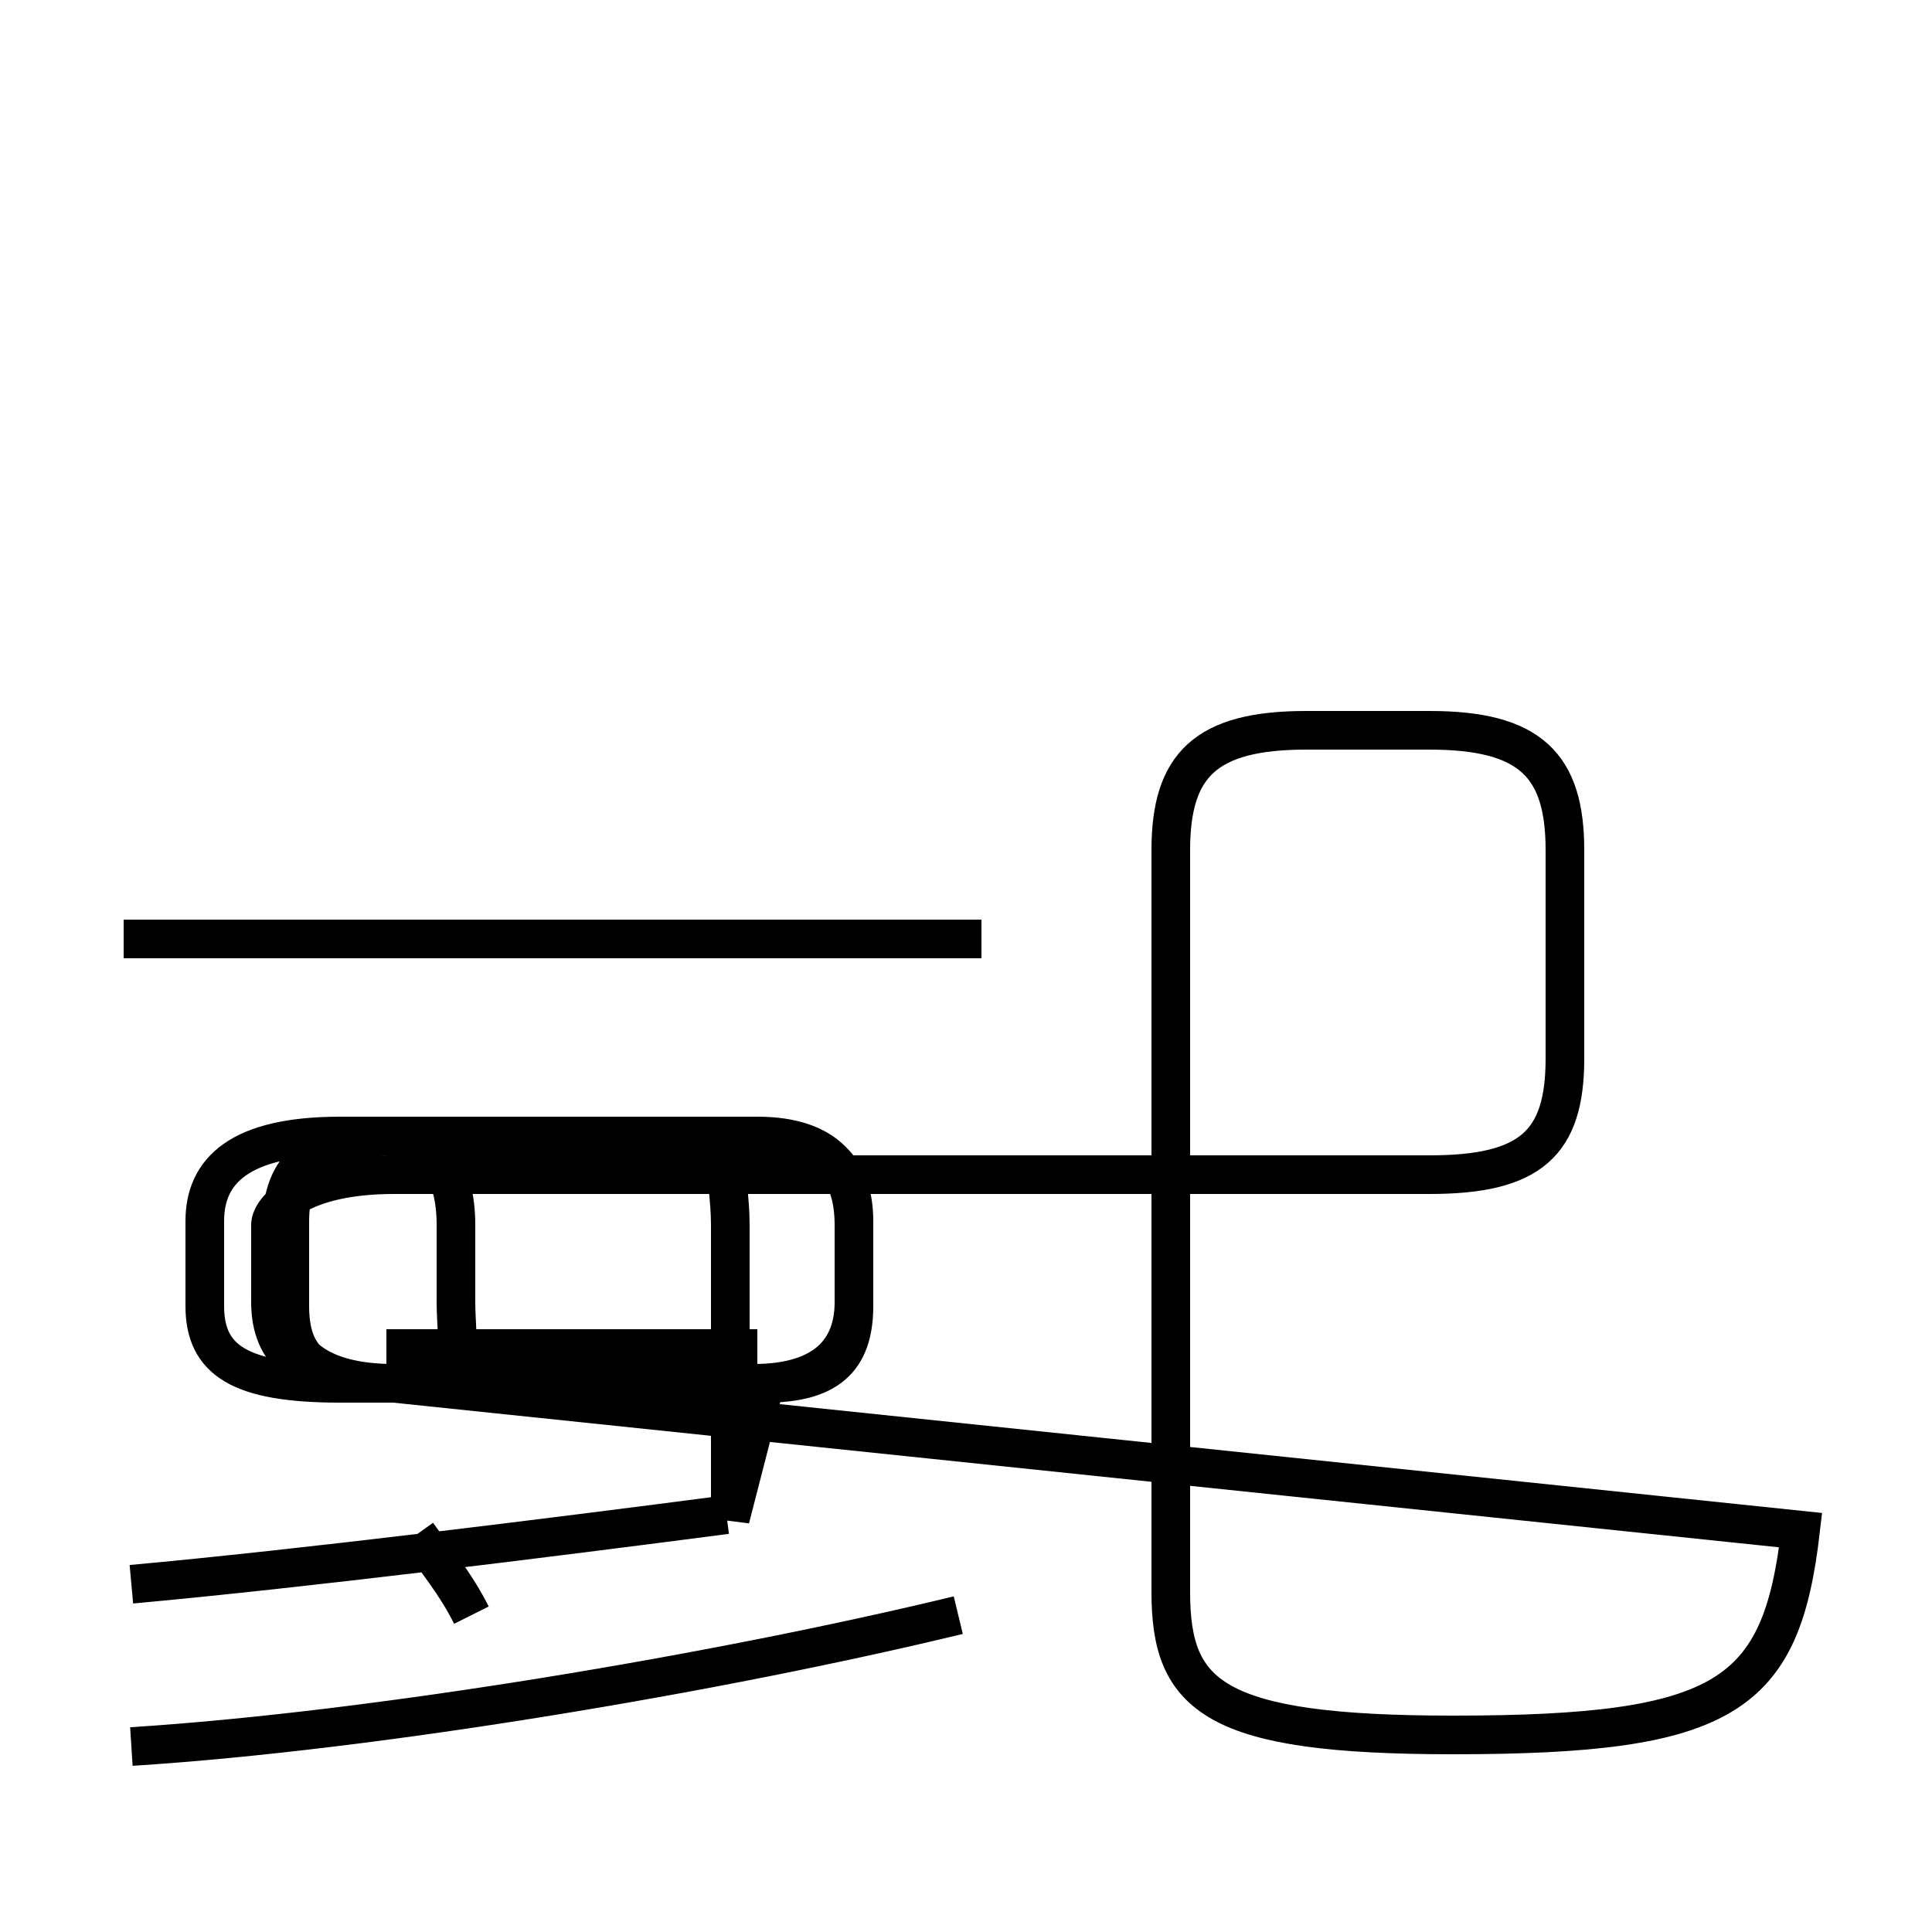 <?xml version='1.0' encoding='utf8'?>
<svg viewBox="0.0 -6.0 50.0 50.0" version="1.1" xmlns="http://www.w3.org/2000/svg">
<rect x="0.0" y="-6.0" width="50.0" height="50.0" fill="#808080" stroke="none"/>
<rect x="-1000" y="-1000" width="2000" height="2000" stroke="white" fill="white"/>
<g style="fill:white;stroke:#000000;  stroke-width:1">
<path d="M 46.6 -4.4 C 46.1 -0.1 44.7 0.9 37.6 0.9 C 31.4 0.9 30.3 -0.1 30.3 -2.8 L 30.3 -22.0 C 30.3 -24.2 31.2 -25.1 33.8 -25.1 L 37.0 -25.1 C 39.6 -25.1 40.5 -24.2 40.5 -22.0 L 40.5 -16.6 C 40.5 -14.4 39.6 -13.6 37.0 -13.6 L 10.2 -13.6 C 7.8 -13.6 7.0 -12.7 7.0 -12.3 L 7.0 -10.3 C 7.0 -9.0 7.8 -8.2 10.0 -8.2 L 19.5 -8.2 C 21.4 -8.2 22.1 -9.1 22.1 -10.3 L 22.1 -12.4 C 22.1 -13.7 21.4 -14.6 19.5 -14.6 L 10.0 -14.6 C 8.1 -14.6 7.3 -13.7 7.3 -12.4 L 7.3 -10.3 C 7.3 -9.1 8.1 -8.2 10.2 -8.2 Z M 3.4 1.2 C 9.7 0.8 18.6 -0.7 24.8 -2.2 M 12.2 -2.2 C 11.8 -3.0 11.3 -3.6 10.8 -4.3 M 3.4 -3.0 C 7.8 -3.4 14.2 -4.2 18.8 -4.8 M 18.9 -4.7 C 18.9 -6.5 18.9 -8.2 18.9 -9.8 L 18.9 -12.3 C 18.9 -13.7 18.4 -14.6 19.6 -14.6 L 10.0 -14.6 C 11.2 -14.6 11.8 -13.7 11.8 -12.3 L 11.8 -10.3 C 11.8 -9.1 12.2 -8.2 10.1 -8.2 L 8.8 -8.2 C 6.2 -8.2 5.3 -8.8 5.3 -10.2 L 5.3 -12.4 C 5.3 -13.7 6.2 -14.6 8.8 -14.6 L 19.6 -14.6 C 21.4 -14.6 22.1 -13.7 22.1 -12.3 L 22.1 -10.2 C 22.1 -8.8 21.4 -8.2 19.8 -8.2 L 10.1 -8.2 C 8.2 -8.2 7.5 -8.8 7.5 -10.2 L 7.5 -12.4 C 7.5 -13.7 8.2 -14.6 10.1 -14.6 L 19.6 -14.6 C 21.4 -14.6 22.1 -13.7 22.1 -12.3 L 22.1 -10.2 C 22.1 -8.8 21.4 -8.2 19.8 -8.2 Z M 25.4 -19.7 L 3.2 -19.7 M 10.0 -9.1 L 19.6 -9.1 C 21.6 -9.1 22.2 -9.6 " transform="translate(0.0, 38.0)" />
</g>
</svg>